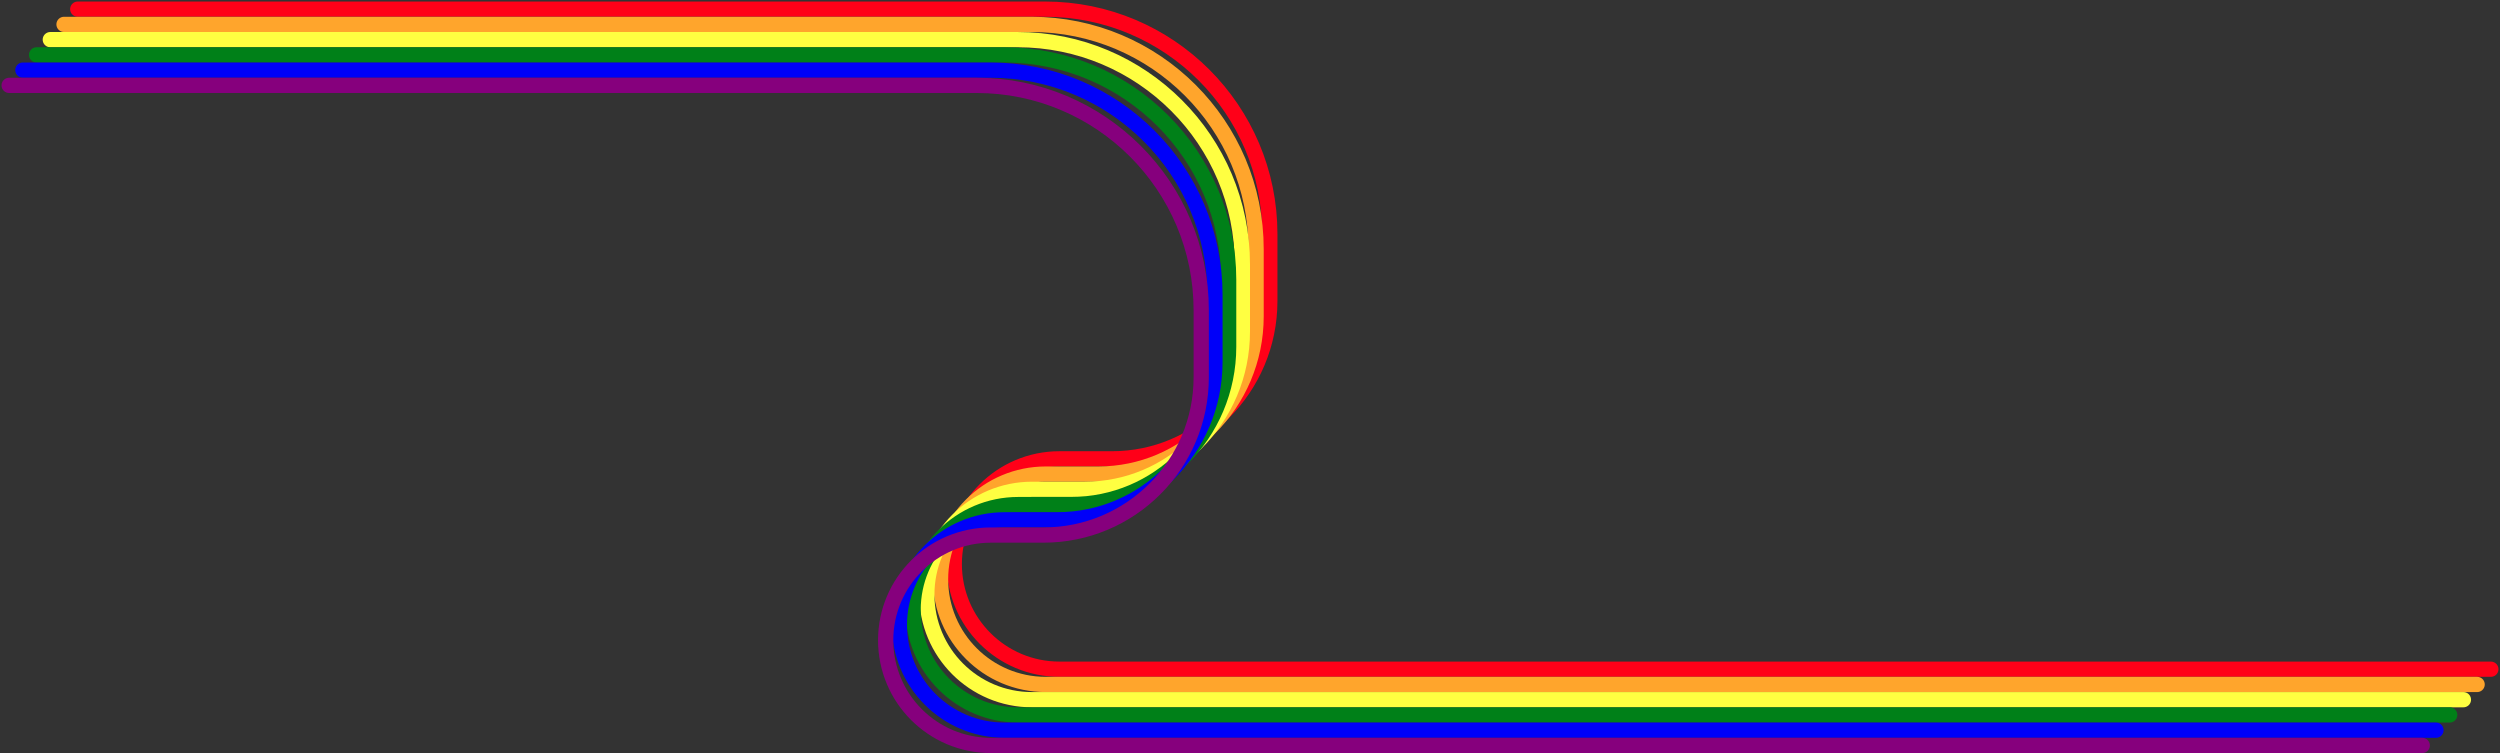 <svg width="820" height="247" viewBox="0 0 820 247" fill="none" xmlns="http://www.w3.org/2000/svg">
<rect x="0" y="0" width="820" height="247" fill="#333333" stroke="none"/>
<path d="M25.5 3H342.75C383.481 3 416.5 36.019 416.5 76.75V98.75C416.5 127.331 393.331 150.5 364.75 150.5H347.5C328.446 150.5 313 165.946 313 185V185C313 204.054 328.446 219.5 347.5 219.5H817" stroke="#FF0018" stroke-width="5" stroke-linecap="round"/>
<path d="M21 8H338.25C378.981 8 412 41.019 412 81.75V103.75C412 132.331 388.831 155.5 360.25 155.5H343C323.946 155.5 308.5 170.946 308.5 190V190C308.5 209.054 323.946 224.5 343 224.5H812.5" stroke="#FFA52C" stroke-width="5" stroke-linecap="round"/>
<path d="M16.5 13H333.75C374.481 13 407.5 46.019 407.5 86.75V108.75C407.5 137.331 384.331 160.5 355.75 160.5H338.5C319.446 160.5 304 175.946 304 195V195C304 214.054 319.446 229.5 338.5 229.5H808" stroke="#FFFF41" stroke-width="5" stroke-linecap="round"/>
<path d="M12 18H329.25C369.981 18 403 51.019 403 91.75V113.75C403 142.331 379.831 165.5 351.25 165.5H334C314.946 165.5 299.5 180.946 299.5 200V200C299.5 219.054 314.946 234.5 334 234.5H803.5" stroke="#008018" stroke-width="5" stroke-linecap="round"/>
<path d="M7.5 23H324.75C365.481 23 398.5 56.019 398.5 96.75V118.75C398.5 147.331 375.331 170.5 346.75 170.5H329.5C310.446 170.5 295 185.946 295 205V205C295 224.054 310.446 239.5 329.5 239.5H799" stroke="#0000F9" stroke-width="5" stroke-linecap="round"/>
<path d="M3 28H320.25C360.981 28 394 61.019 394 101.75V123.75C394 152.331 370.831 175.5 342.25 175.5H325C305.946 175.5 290.5 190.946 290.5 210V210C290.5 229.054 305.946 244.5 325 244.5H794.5" stroke="#86007D" stroke-width="5" stroke-linecap="round"/>
</svg>
